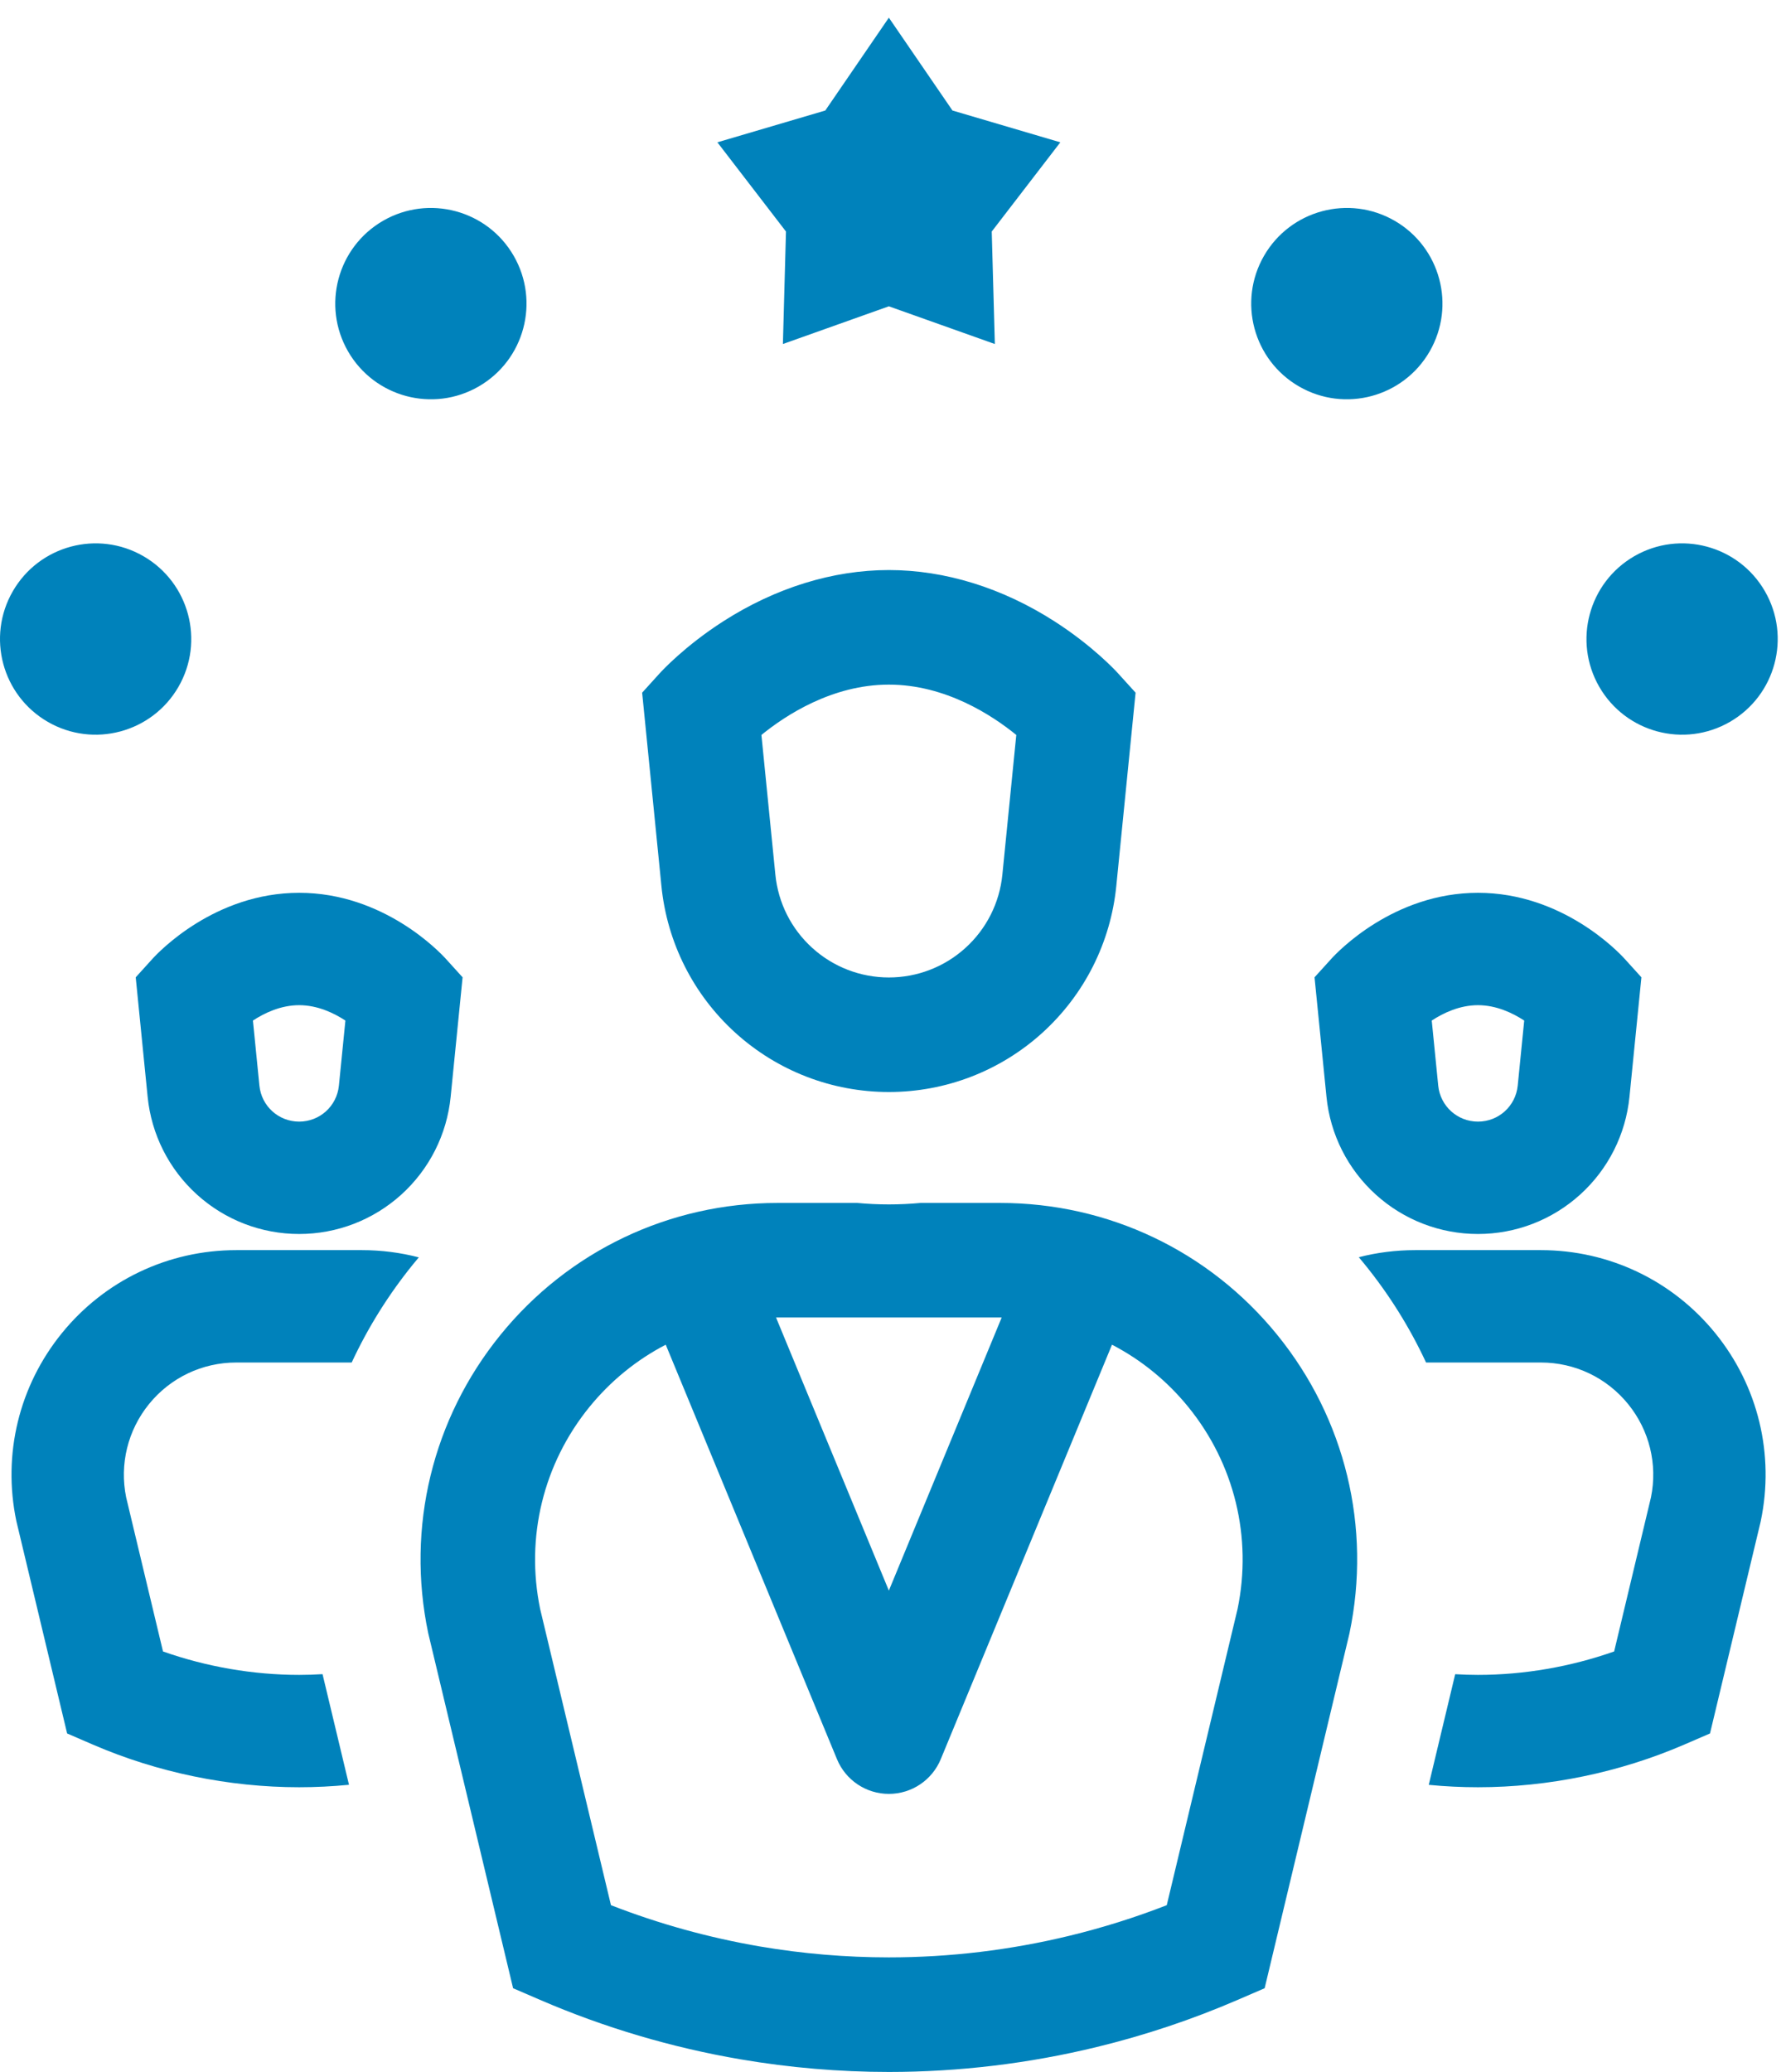 <svg width="94" height="109" viewBox="0 0 94 109" fill="none" xmlns="http://www.w3.org/2000/svg">
<path d="M41.205 18.098L46.782 16.114L52.36 18.098L52.197 12.18L55.807 7.487L50.13 5.814L46.782 0.93L43.436 5.814L37.757 7.487L41.367 12.18L41.205 18.098ZM2.517 37.976C4.924 39.365 8.002 38.541 9.392 36.134C10.781 33.728 9.956 30.65 7.549 29.26C5.142 27.87 2.065 28.695 0.675 31.102C-0.715 33.509 0.11 36.587 2.517 37.976ZM25.195 20.331C27.602 18.942 28.426 15.863 27.036 13.456C25.647 11.05 22.569 10.226 20.162 11.614C17.755 13.005 16.931 16.082 18.32 18.489C19.71 20.896 22.788 21.721 25.195 20.331ZM91.047 37.976C93.454 36.587 94.279 33.509 92.889 31.102C91.5 28.695 88.423 27.87 86.015 29.26C83.609 30.65 82.784 33.728 84.173 36.134C85.563 38.541 88.64 39.365 91.047 37.976ZM68.37 20.331C70.777 21.721 73.854 20.896 75.244 18.489C76.634 16.082 75.809 13.005 73.402 11.614C70.996 10.226 67.918 11.05 66.528 13.456C65.139 15.863 65.963 18.942 68.37 20.331ZM46.782 36.016C49.768 36.016 52.23 37.638 53.489 38.664L52.756 46.015C52.608 47.5 51.917 48.868 50.81 49.87C49.705 50.871 48.274 51.422 46.782 51.422C45.29 51.422 43.86 50.871 42.754 49.87C41.647 48.868 40.957 47.5 40.809 46.015L40.075 38.664C41.334 37.638 43.796 36.016 46.782 36.016ZM38.71 54.338C40.926 56.344 43.793 57.448 46.782 57.448C49.772 57.448 52.639 56.344 54.855 54.338C57.071 52.331 58.455 49.588 58.752 46.614L59.768 36.44L58.852 35.43C58.722 35.286 57.517 33.983 55.506 32.691C52.753 30.924 49.735 29.989 46.782 29.989C43.829 29.989 40.813 30.924 38.058 32.691C36.047 33.983 34.842 35.286 34.712 35.43L33.797 36.44L34.812 46.614C35.11 49.588 36.494 52.331 38.71 54.338ZM65.136 84.641L61.408 100.227C59.749 100.873 58.038 101.41 56.305 101.831C53.187 102.589 49.983 102.973 46.782 102.973C44.522 102.973 42.24 102.78 40.001 102.399C37.319 101.94 34.686 101.212 32.156 100.227L28.428 84.641C27.651 80.876 28.593 77.008 31.018 74.023C32.139 72.643 33.509 71.535 35.039 70.741L44.051 92.545C44.508 93.651 45.586 94.372 46.782 94.372C47.979 94.372 49.057 93.651 49.514 92.545L58.526 70.741C60.056 71.535 61.427 72.643 62.546 74.023C64.971 77.008 65.913 80.876 65.136 84.641ZM40.917 69.31H52.647C52.671 69.31 52.696 69.311 52.72 69.311L46.782 83.677L40.844 69.311C40.869 69.311 40.894 69.31 40.917 69.31ZM52.647 63.284H48.444C47.894 63.335 47.339 63.361 46.782 63.361C46.225 63.361 45.67 63.335 45.121 63.284H40.917C35.235 63.284 29.922 65.813 26.34 70.225C22.758 74.635 21.372 80.355 22.538 85.917L27.005 104.596L28.417 105.205C31.796 106.664 35.352 107.718 38.987 108.338C41.56 108.777 44.183 109 46.782 109C50.462 109 54.146 108.559 57.728 107.687C60.266 107.071 62.762 106.237 65.148 105.205L66.56 104.596L71.007 86.001L71.026 85.917C72.192 80.355 70.807 74.635 67.224 70.225C63.643 65.813 58.329 63.284 52.647 63.284ZM15.745 52.88C16.71 52.88 17.57 53.29 18.179 53.689L17.837 57.112C17.729 58.19 16.83 59.005 15.745 59.005C14.66 59.005 13.761 58.19 13.653 57.112L13.312 53.689C13.92 53.29 14.78 52.88 15.745 52.88ZM8.024 50.442L7.143 51.414L7.77 57.698C7.968 59.68 8.89 61.508 10.367 62.844C11.843 64.18 13.753 64.917 15.745 64.917C17.736 64.917 19.646 64.18 21.123 62.844C22.599 61.508 23.521 59.68 23.719 57.698L24.347 51.414L23.466 50.442C23.144 50.087 20.192 46.968 15.745 46.968C11.298 46.968 8.346 50.087 8.024 50.442ZM12.434 65.766C8.856 65.766 5.51 67.359 3.254 70.137C0.999 72.914 0.126 76.516 0.86 80.017L3.533 91.193L4.891 91.78C8.29 93.247 12.043 94.022 15.745 94.022C16.618 94.022 17.494 93.978 18.368 93.893L16.976 88.073C16.565 88.097 16.155 88.111 15.745 88.111C13.323 88.111 10.872 87.687 8.579 86.879L6.639 78.768C6.286 77.028 6.724 75.243 7.844 73.863C8.971 72.475 10.644 71.678 12.434 71.678H18.51C19.362 69.846 20.445 68.106 21.751 66.498C21.847 66.38 21.944 66.262 22.043 66.147C21.079 65.897 20.077 65.766 19.056 65.766H12.434ZM77.788 52.88C78.752 52.88 79.613 53.29 80.222 53.689L79.88 57.112C79.772 58.19 78.873 59.005 77.788 59.005C76.704 59.005 75.804 58.19 75.696 57.112L75.355 53.689C75.963 53.29 76.823 52.88 77.788 52.88ZM70.067 50.442L69.186 51.414L69.814 57.698C70.011 59.68 70.934 61.508 72.41 62.844C73.887 64.18 75.796 64.917 77.788 64.917C79.78 64.917 81.69 64.18 83.166 62.844C84.642 61.508 85.564 59.68 85.762 57.698L86.39 51.414L85.509 50.442C85.187 50.087 82.235 46.968 77.788 46.968C73.341 46.968 70.389 50.087 70.067 50.442ZM81.099 65.766H74.476C73.465 65.766 72.472 65.893 71.517 66.139C71.617 66.258 71.716 66.377 71.813 66.498C73.12 68.106 74.203 69.846 75.055 71.678H81.099C82.888 71.678 84.561 72.475 85.689 73.863C86.81 75.243 87.248 77.028 86.894 78.768L84.955 86.879C82.66 87.687 80.21 88.111 77.788 88.111C77.389 88.111 76.989 88.097 76.589 88.075L75.197 93.896C76.06 93.98 76.926 94.022 77.788 94.022C81.49 94.022 85.243 93.247 88.641 91.78L90 91.193L92.654 80.099L92.672 80.017C93.407 76.516 92.534 72.914 90.28 70.137C88.023 67.359 84.678 65.766 81.099 65.766Z" fill="#0082BB"/>
</svg>
